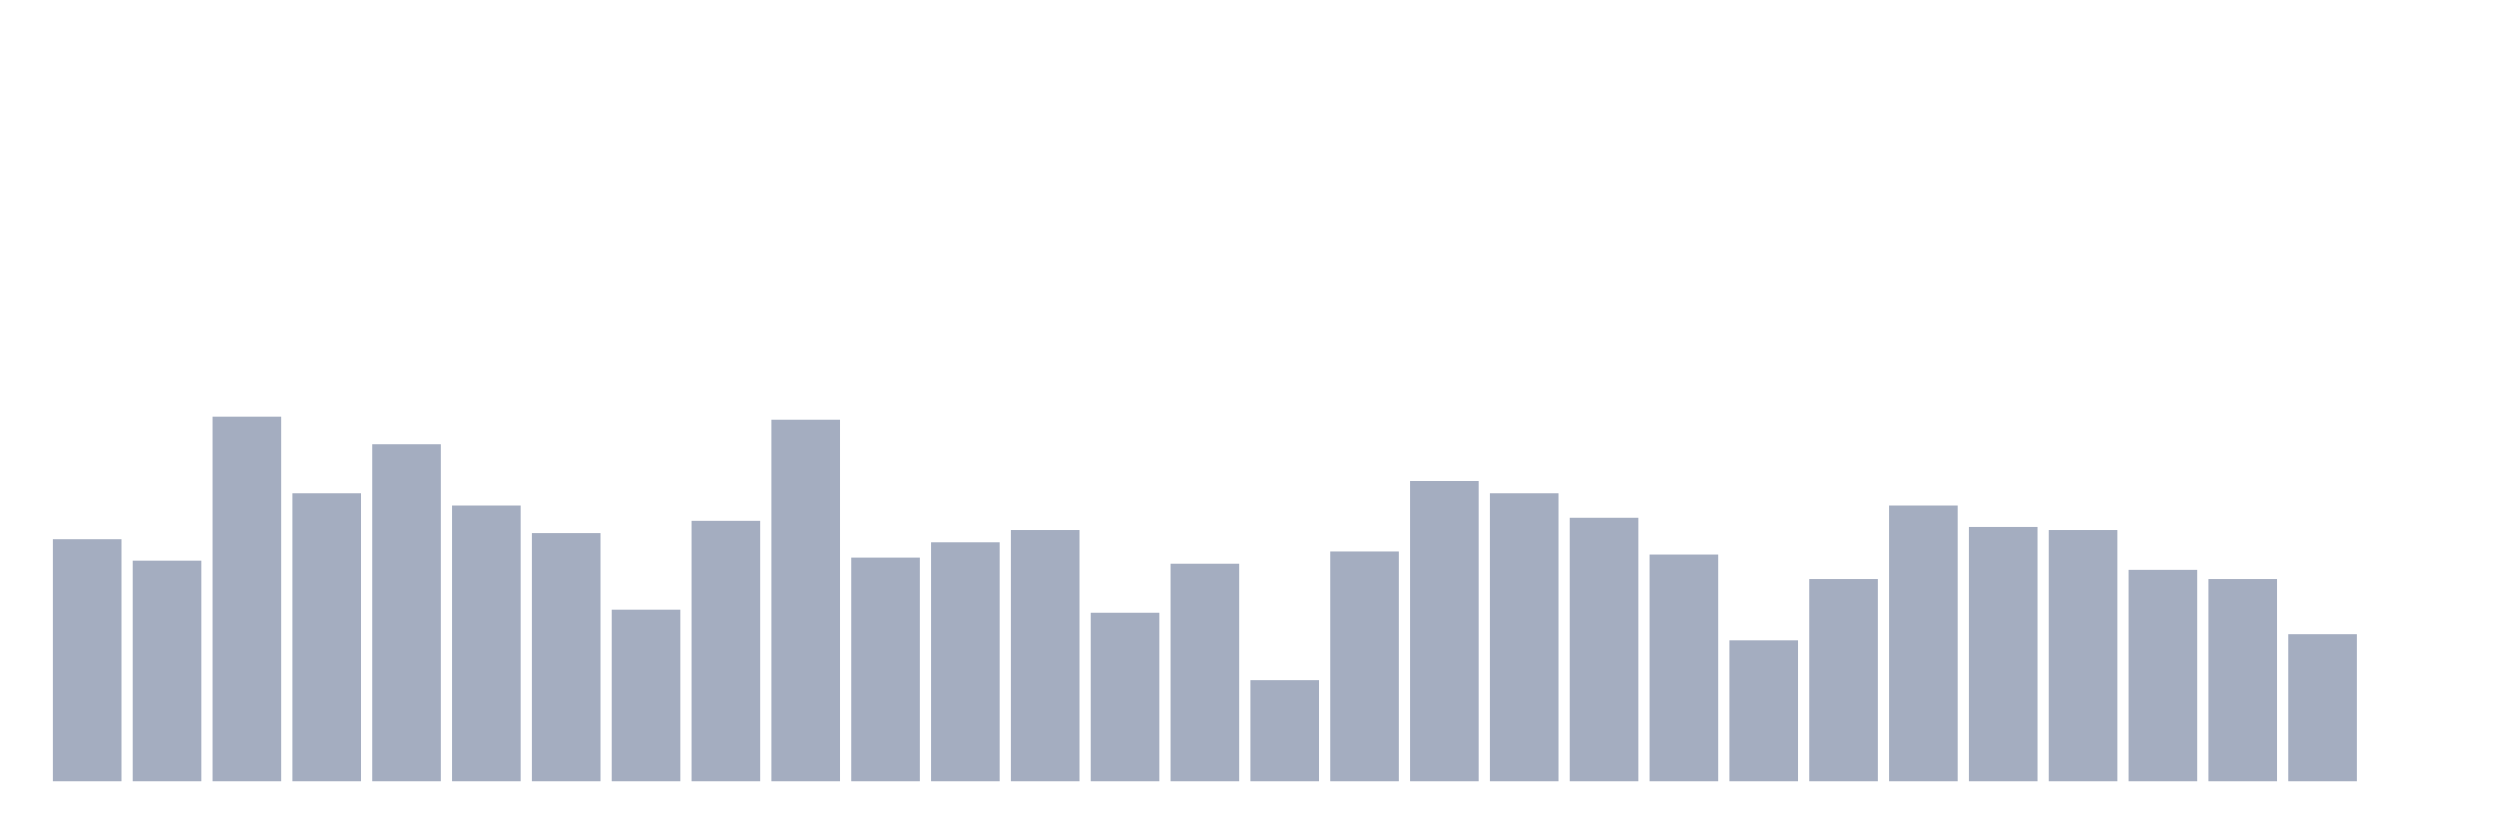 <svg xmlns="http://www.w3.org/2000/svg" viewBox="0 0 480 160"><g transform="translate(10,10)"><rect class="bar" x="0.153" width="13.175" y="93.529" height="46.471" fill="rgb(164,173,192)"></rect><rect class="bar" x="15.482" width="13.175" y="97.647" height="42.353" fill="rgb(164,173,192)"></rect><rect class="bar" x="30.81" width="13.175" y="70" height="70" fill="rgb(164,173,192)"></rect><rect class="bar" x="46.138" width="13.175" y="84.706" height="55.294" fill="rgb(164,173,192)"></rect><rect class="bar" x="61.466" width="13.175" y="75.294" height="64.706" fill="rgb(164,173,192)"></rect><rect class="bar" x="76.794" width="13.175" y="87.059" height="52.941" fill="rgb(164,173,192)"></rect><rect class="bar" x="92.123" width="13.175" y="92.353" height="47.647" fill="rgb(164,173,192)"></rect><rect class="bar" x="107.451" width="13.175" y="107.059" height="32.941" fill="rgb(164,173,192)"></rect><rect class="bar" x="122.779" width="13.175" y="90" height="50" fill="rgb(164,173,192)"></rect><rect class="bar" x="138.107" width="13.175" y="70.588" height="69.412" fill="rgb(164,173,192)"></rect><rect class="bar" x="153.436" width="13.175" y="97.059" height="42.941" fill="rgb(164,173,192)"></rect><rect class="bar" x="168.764" width="13.175" y="94.118" height="45.882" fill="rgb(164,173,192)"></rect><rect class="bar" x="184.092" width="13.175" y="91.765" height="48.235" fill="rgb(164,173,192)"></rect><rect class="bar" x="199.42" width="13.175" y="107.647" height="32.353" fill="rgb(164,173,192)"></rect><rect class="bar" x="214.748" width="13.175" y="98.235" height="41.765" fill="rgb(164,173,192)"></rect><rect class="bar" x="230.077" width="13.175" y="120.588" height="19.412" fill="rgb(164,173,192)"></rect><rect class="bar" x="245.405" width="13.175" y="95.882" height="44.118" fill="rgb(164,173,192)"></rect><rect class="bar" x="260.733" width="13.175" y="82.353" height="57.647" fill="rgb(164,173,192)"></rect><rect class="bar" x="276.061" width="13.175" y="84.706" height="55.294" fill="rgb(164,173,192)"></rect><rect class="bar" x="291.39" width="13.175" y="89.412" height="50.588" fill="rgb(164,173,192)"></rect><rect class="bar" x="306.718" width="13.175" y="96.471" height="43.529" fill="rgb(164,173,192)"></rect><rect class="bar" x="322.046" width="13.175" y="112.941" height="27.059" fill="rgb(164,173,192)"></rect><rect class="bar" x="337.374" width="13.175" y="101.176" height="38.824" fill="rgb(164,173,192)"></rect><rect class="bar" x="352.702" width="13.175" y="87.059" height="52.941" fill="rgb(164,173,192)"></rect><rect class="bar" x="368.031" width="13.175" y="91.176" height="48.824" fill="rgb(164,173,192)"></rect><rect class="bar" x="383.359" width="13.175" y="91.765" height="48.235" fill="rgb(164,173,192)"></rect><rect class="bar" x="398.687" width="13.175" y="99.412" height="40.588" fill="rgb(164,173,192)"></rect><rect class="bar" x="414.015" width="13.175" y="101.176" height="38.824" fill="rgb(164,173,192)"></rect><rect class="bar" x="429.344" width="13.175" y="111.765" height="28.235" fill="rgb(164,173,192)"></rect><rect class="bar" x="444.672" width="13.175" y="140" height="0" fill="rgb(164,173,192)"></rect></g></svg>